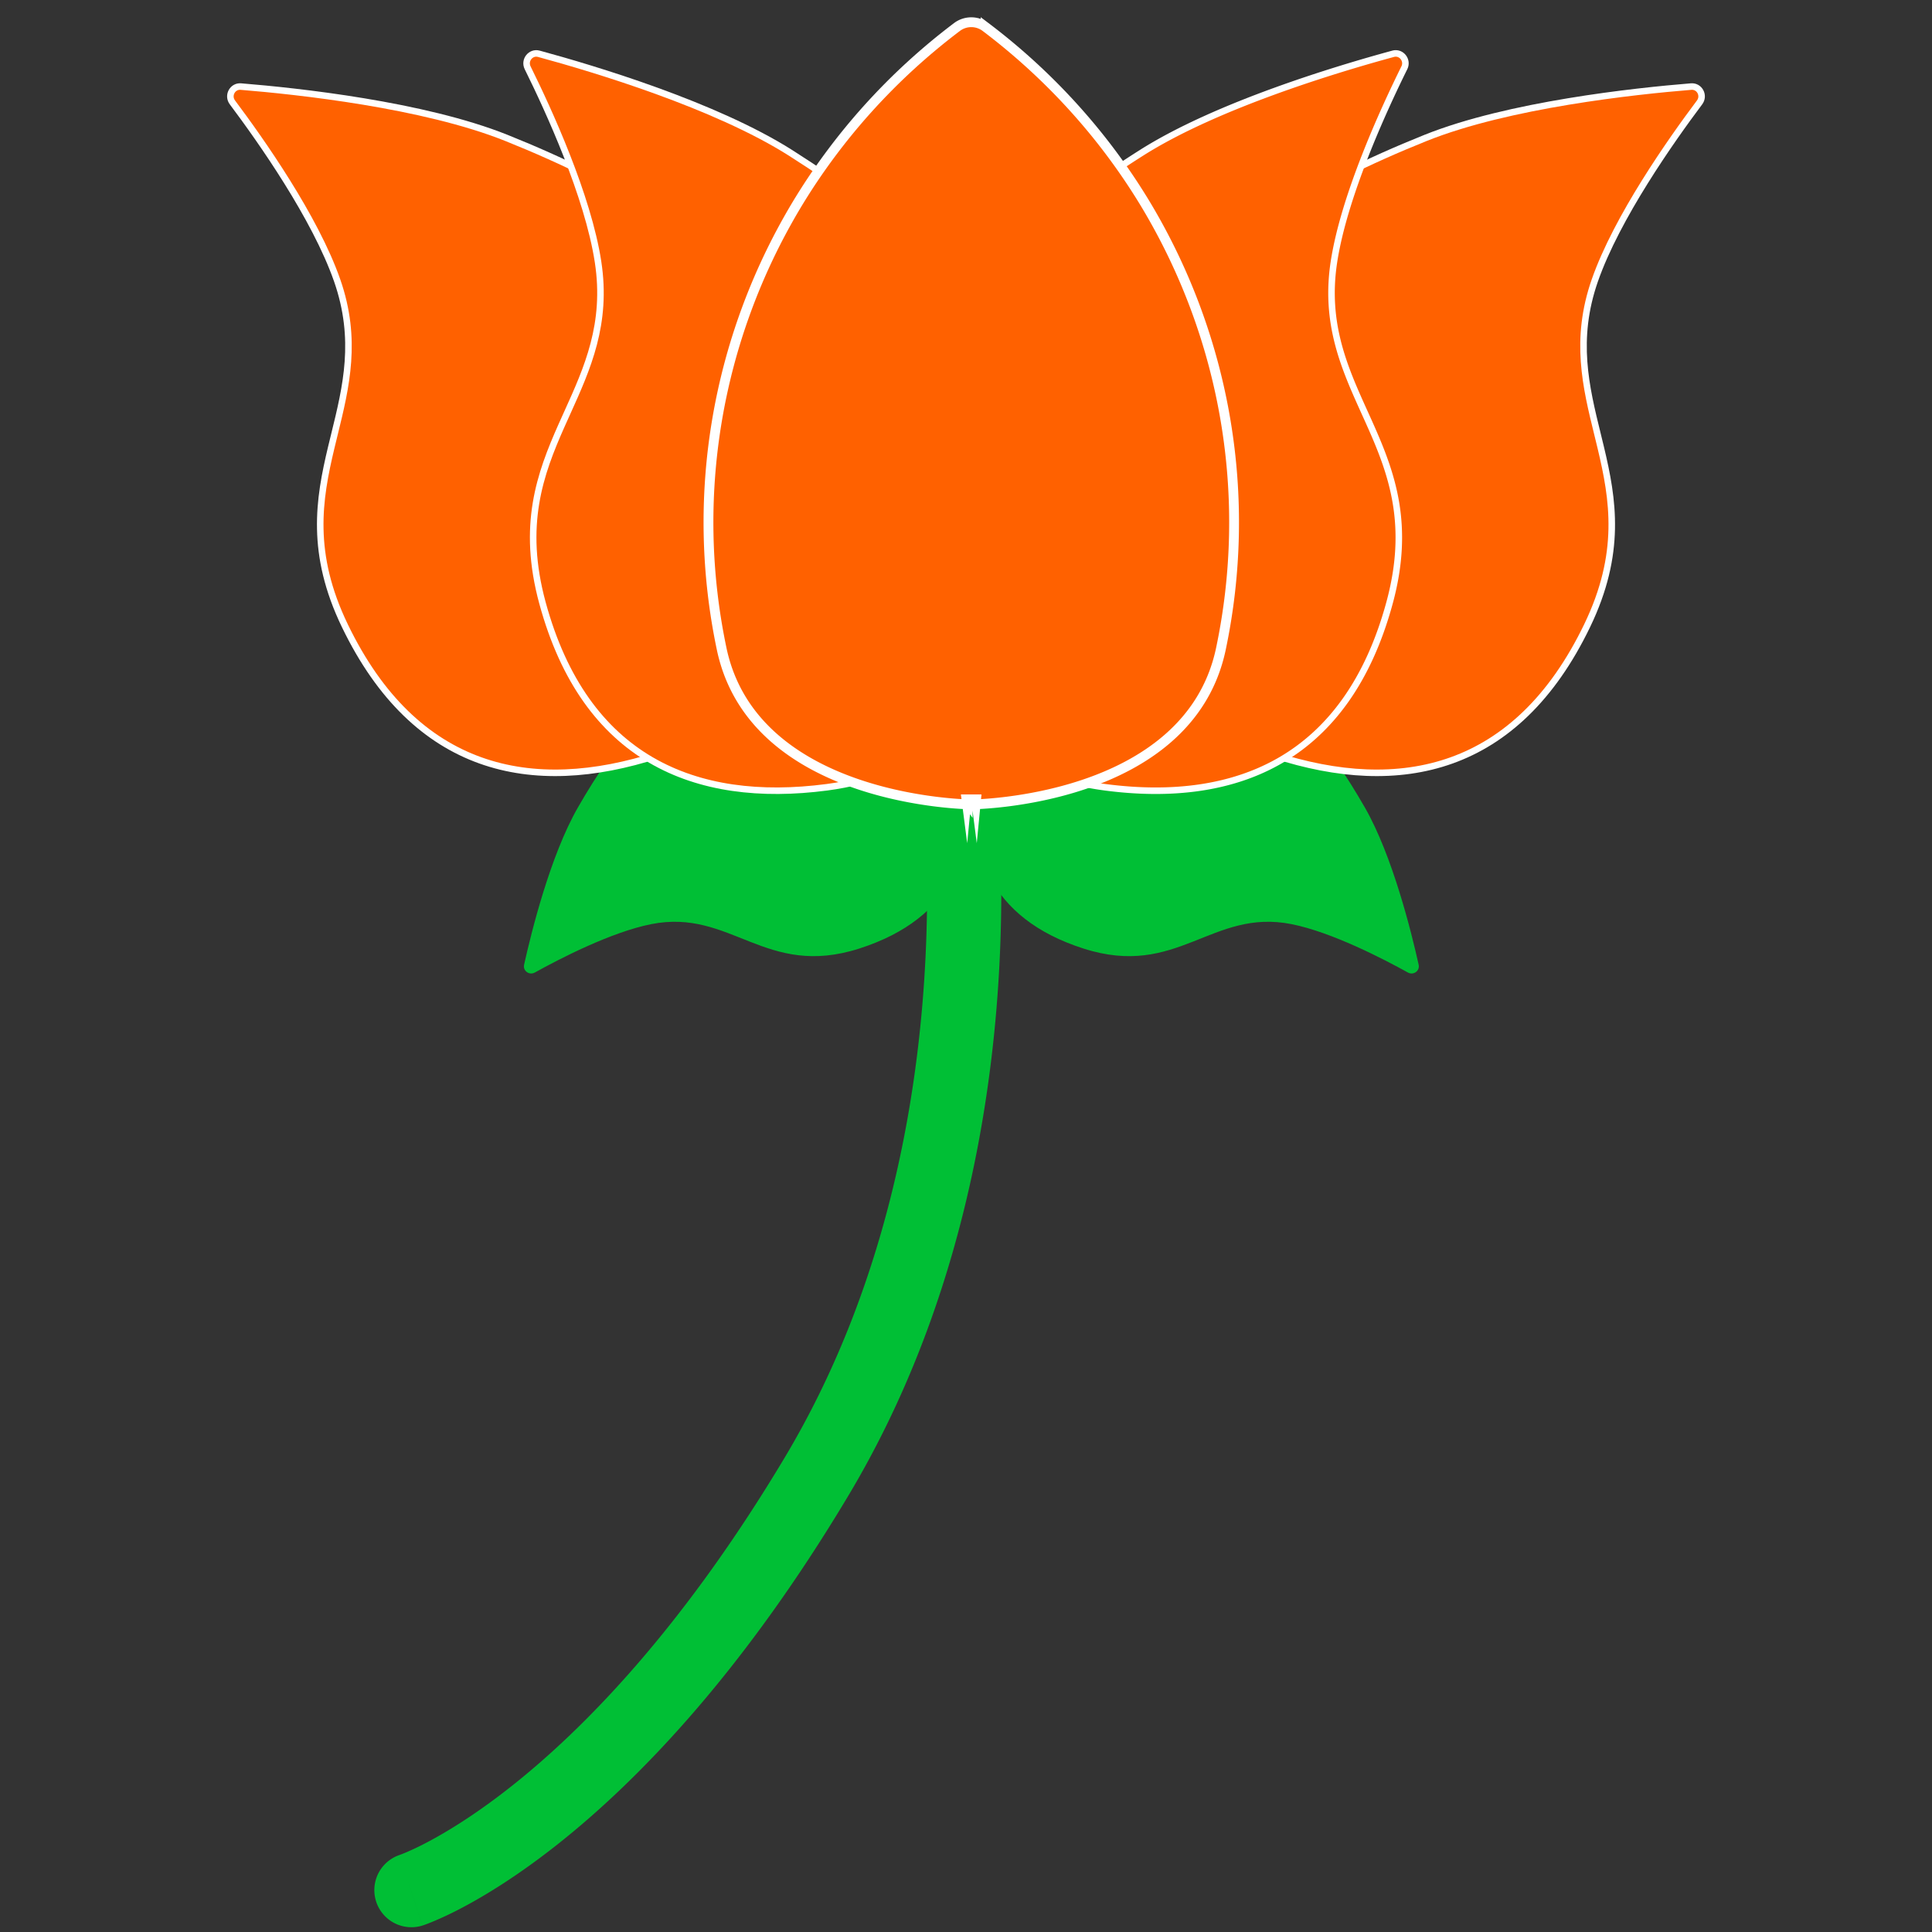 <svg xmlns="http://www.w3.org/2000/svg" width="347" height="347" fill="none"><rect width="100%" height="100%" fill="#333333" stroke="none"/><g clip-path="url(#a)"><path fill="#00BF35" d="m146.616 265.274-5.717-3.421zm-74.863 67.897a6.663 6.663 0 0 0 4.11 12.675zm99.132-205.421c-6.559 1.169-6.559 1.167-6.56 1.166v-.002l.001.003.004.024.022.128.092.569c.081.516.198 1.3.337 2.331.277 2.064.638 5.115.959 8.986.642 7.747 1.12 18.745.454 31.658-1.335 25.9-7.253 59.093-25.295 89.24l11.433 6.842c19.551-32.667 25.768-68.236 27.169-95.395.702-13.616.199-25.221-.483-33.446a194 194 0 0 0-1.031-9.659 121 121 0 0 0-.528-3.528l-.01-.057-.004-.019-.001-.006c0-.003-.001-.005-6.559 1.165m-29.986 134.103c-18.409 30.76-36.089 48.696-48.924 58.873-6.422 5.093-11.653 8.26-15.186 10.125a51 51 0 0 1-3.972 1.901 23 23 0 0 1-1.09.428l-.013.004.014-.004.01-.004.008-.002c.003-.001.007-.003 2.063 6.335 2.055 6.337 2.059 6.335 2.063 6.334l.01-.003.02-.007.052-.017.141-.048q.168-.058.433-.156c.355-.131.84-.319 1.445-.574a64 64 0 0 0 5.034-2.403c4.245-2.24 10.167-5.855 17.247-11.468 14.171-11.237 32.894-30.418 52.078-62.472z"/><path fill="#00BF35" d="M175.684 138.138c3.563-20.121 25.609-31.839 45.974-19.958 8.567 4.998 16.758 15.127 23.492 26.873 4.937 8.611 8.339 22.323 9.651 28.219.245 1.1-.941 1.947-1.926 1.401-4.403-2.442-13.696-7.258-20.905-8.691-14.381-2.859-20.459 9.811-37.386 4.379-16.926-5.433-21.456-17.783-18.9-32.223"/><path fill="#00BF35" d="M173.245 138.138c-3.562-20.121-25.609-31.839-45.973-19.958-8.568 4.998-16.758 15.127-23.492 26.873-4.937 8.611-8.339 22.323-9.65 28.219-.246 1.1.94 1.947 1.925 1.401 4.403-2.442 13.696-7.258 20.905-8.691 14.38-2.859 20.459 9.811 37.386 4.379 16.926-5.433 21.456-17.783 18.899-32.223"/><path fill="#FF6100" stroke="#fff" stroke-width="1.173" d="M206.979 56.818c-23.828 30.23-9.883 68.469 21.793 78.777 11.427 3.719 22.344 4.422 31.959.971 9.602-3.446 17.992-11.065 24.318-24.164 6.292-13.028 4.686-22.68 2.462-31.994q-.294-1.222-.594-2.442c-2.086-8.492-4.175-16.997-.478-27.595 3.959-11.348 13.735-25.205 18.812-31.972.934-1.245-.02-2.972-1.505-2.85-10.17.828-32.823 3.257-47.712 9.224-20.706 8.298-39.019 19.313-49.055 32.045Z"/><path fill="#FF6100" stroke="#fff" stroke-width="1.173" d="M162.642 67.938c-17.894 34.081 2.812 69.122 35.84 73.46 11.914 1.565 22.775.258 31.596-4.893 8.81-5.145 15.664-14.171 19.487-28.206 3.802-13.96.456-23.155-3.435-31.905a322 322 0 0 0-1.031-2.29c-3.604-7.969-7.213-15.947-5.518-27.043 1.815-11.881 8.891-27.293 12.644-34.874.69-1.395-.563-2.919-2.002-2.528-9.847 2.675-31.672 9.209-45.218 17.8-18.838 11.946-34.826 26.126-42.363 40.48Z"/><path fill="#FF6100" stroke="#fff" stroke-width="1.173" d="M140.019 56.818c23.828 30.23 9.883 68.469-21.793 78.777-11.427 3.719-22.344 4.422-31.959.971-9.602-3.446-17.992-11.065-24.318-24.164-6.292-13.028-4.686-22.68-2.462-31.994q.294-1.222.594-2.442c2.086-8.492 4.175-16.997.478-27.595C56.6 39.023 46.824 25.166 41.747 18.399c-.934-1.245.02-2.972 1.505-2.85 10.17.828 32.823 3.257 47.712 9.224 20.706 8.298 39.019 19.313 49.055 32.045Z"/><path fill="#FF6100" stroke="#fff" stroke-width="1.173" d="M184.356 67.938c17.894 34.081-2.812 69.122-35.84 73.46-11.914 1.565-22.775.258-31.596-4.893-8.81-5.145-15.664-14.171-19.487-28.206-3.802-13.96-.456-23.155 3.435-31.905q.511-1.147 1.031-2.29c3.604-7.969 7.213-15.947 5.518-27.043-1.815-11.881-8.89-27.293-12.644-34.874-.69-1.395.564-2.919 2.002-2.528 9.847 2.675 31.672 9.209 45.218 17.8 18.838 11.946 34.826 26.126 42.363 40.48Z"/><path fill="#FF6100" stroke="#fff" stroke-miterlimit="10" stroke-width="1.763" d="M205.983 37.07c-7.443-12.456-17.279-23.39-28.963-32.216a4.265 4.265 0 0 0-5.144 0c-11.684 8.825-21.52 19.76-28.962 32.215l-.001.002c-14.285 24.008-19.019 52.28-13.3 79.458 2.91 13.832 14.127 20.803 24.461 24.31 10.3 3.494 19.952 3.634 20.354 3.638h.041c.401-.004 10.053-.144 20.353-3.638 10.335-3.507 21.552-10.478 24.462-24.31 5.718-27.178.984-55.45-13.301-79.458Zm-30.673 106.5h-.004l.002.017zm-1.72 0h-.004l.002.017zm.125.514a1 1 0 0 1-.05-.121c.041.079.089.157.131.215a1 1 0 0 1-.081-.094Zm.251.249-.034-.026q.04.028.075.05zm.141.075-.008-.003.019.007zm.993-.23a2 2 0 0 0 .131-.215 1 1 0 0 1-.05.121q-.034.044-.081.094Zm-.211.179Zm-.111.055.019-.007-.008.003z"/></g><defs><clipPath id="a"><path fill="#fff" d="M0 0h347v347H0z"/></clipPath></defs></svg>